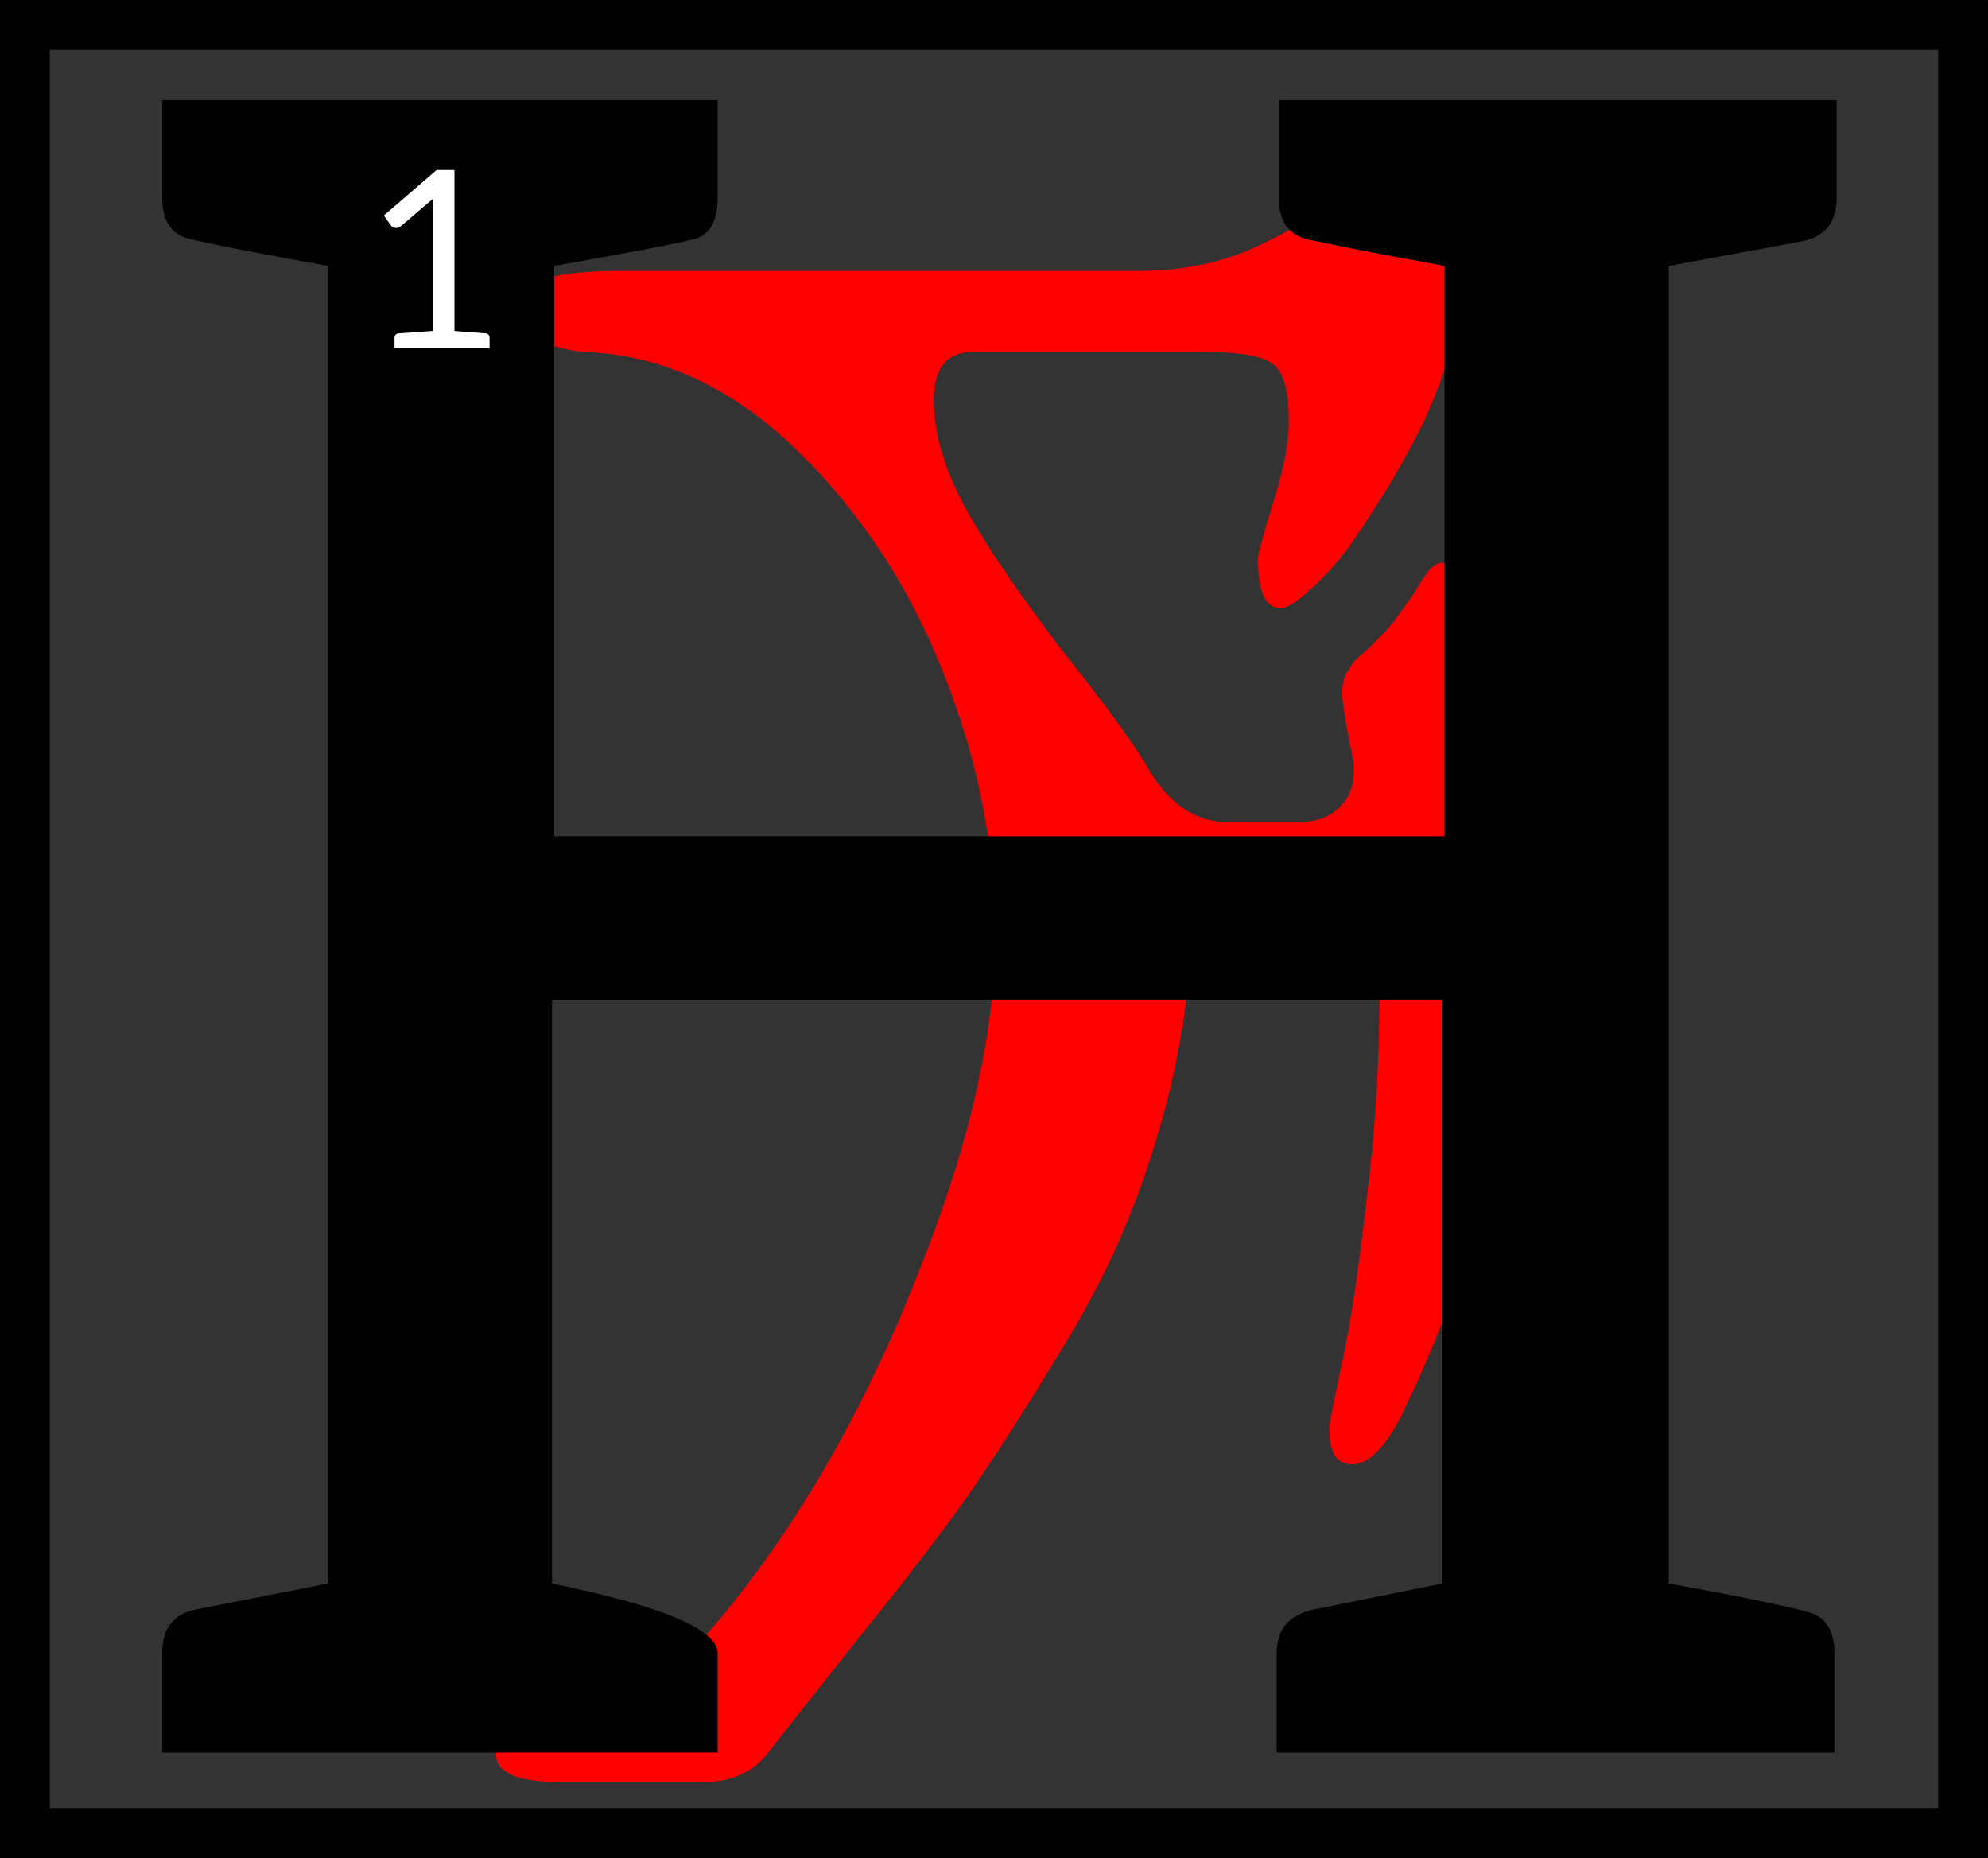 <?xml version="1.0" encoding="UTF-8"?>
<svg width="136.99" height="128" version="1.1" viewBox="0 0 36.246 33.867" xmlns="http://www.w3.org/2000/svg" xmlns:cc="http://creativecommons.org/ns#" xmlns:dc="http://purl.org/dc/elements/1.1/" xmlns:rdf="http://www.w3.org/1999/02/22-rdf-syntax-ns#">
 <rect x="0" y="0" width="36.246" height="33.867" fill="#333333" stroke="none"/>
 <title>Letter H Initial</title>
 <defs>
  <clipPath id="clip_path_1">
   <path d="m0 0h15875v23495h-15875z"/>
  </clipPath>
 </defs>
 <g transform="translate(-8.336 -17.84)">
  <g transform="matrix(.013 0 0 .013 -7.563 -19.643)" clip-path="url(#clip_path_1)">
   <g class="TextShape" aria-label="H">
    <path d="m2889.5 4261.3q-13.641 129.59-56.836 256.9-40.922 127.31-120.49 256.9-77.297 127.31-129.59 202.34-52.289 75.024-156.87 204.61-104.58 131.86-127.31 161.41-31.828 38.648-88.664 38.648h-200.06q-90.938 0-90.938-38.648 0-34.102 134.13-56.836 97.758-15.914 231.89-200.06 136.41-184.15 234.16-438.77 100.03-256.9 100.03-454.69 0-181.88-72.75-366.02-72.75-184.15-206.88-313.73t-293.27-136.41q-38.648-2.273-70.476-18.188-29.555-15.914-29.555-43.195 0-52.289 140.95-52.289h729.77q95.484 0 168.23-34.102 75.024-34.102 109.12-72.75 34.102-40.922 68.203-75.023 36.375-34.102 63.656-34.102 54.562 0 54.562 95.484 0 165.96-34.102 265.99-34.102 100.03-125.04 231.89-22.734 34.102-56.836 65.93-31.828 29.555-45.469 29.555-31.828 0-31.828-70.477 0-6.82 20.461-75.023 22.734-70.477 22.734-115.95 0-59.109-18.188-77.297-18.188-20.461-97.758-20.461h-327.38q-54.562 0-54.562 68.203 0 70.476 47.742 156.87 50.016 86.391 134.13 195.52 86.391 109.12 113.67 154.59 45.469 84.117 118.22 84.117h97.758q34.102 0 54.562-18.188 22.734-20.461 22.734-50.016v-15.914q-15.914-75.023-15.914-97.758 0-13.641 4.547-25.008 6.82-11.367 11.367-18.188 6.82-6.82 20.461-18.188 13.641-13.641 15.914-15.914 18.188-18.188 31.828-38.648 15.914-20.461 22.734-34.102 9.094-13.641 15.914-22.734 9.094-9.094 18.188-9.094 11.367 0 40.922 72.75 31.828 70.477 59.109 179.6 27.281 106.85 27.281 188.7 0 363.75-181.88 747.96-36.375 75.024-72.75 75.024-31.828 0-31.828-50.016 0-9.094 18.188-93.211 18.188-86.391 34.102-227.34 18.188-143.23 18.188-293.27 0-79.57-113.67-79.57h-72.75q-36.375 0-59.109 20.461-20.461 18.188-22.734 47.742z" fill="#f00"/>
   </g>
  </g>
  <g class="TextShape" stroke-width=".013" aria-label="H">
   <path d="m11.292 49.787v-1.808q0-0.678 0.616-0.801l2.404-0.473v-24.018q-2.034-0.37-2.527-0.493-0.493-0.123-0.493-0.76v-1.767h10.129v1.767q0 0.637-0.411 0.76-0.473 0.123-2.568 0.493v10.396h16.231v-10.396q-2.034-0.37-2.527-0.493-0.493-0.123-0.493-0.76v-1.767h10.17v1.767q0 0.678-0.616 0.801l-2.445 0.452v24.018q1.726 0.308 2.527 0.514 0.493 0.123 0.493 0.76v1.808h-10.17v-1.808q0-0.657 0.678-0.801l2.342-0.473v-10.643h-16.231v10.643q3.02 0.616 3.02 1.274v1.808z"/>
  </g>
  <g fill="none" stroke="#000" stroke-linejoin="round" stroke-width=".908">
   <path d="m8.342 18.295h36.233"/>
   <path d="m44.127 17.847v33.854"/>
   <path d="m44.575 51.253h-36.233"/>
   <path d="m8.79 51.701v-33.854"/>
  </g>
  <g class="TextShape" transform="translate(.033)" stroke-width=".013" aria-label="1">
   <path d="m15.302 21.768 0.961-0.829h0.326v2.934q0.564 0.042 0.578 0.044 0.062 0.013 0.062 0.082v0.181h-1.733v-0.181q0-0.068 0.064-0.082l0.63-0.044v-2.204q0-0.134 0.004-0.203l-0.578 0.492q-0.044 0.037-0.082 0.037-0.077 0-0.108-0.051z" fill="#fff"/>
  </g>
 </g>
</svg>
